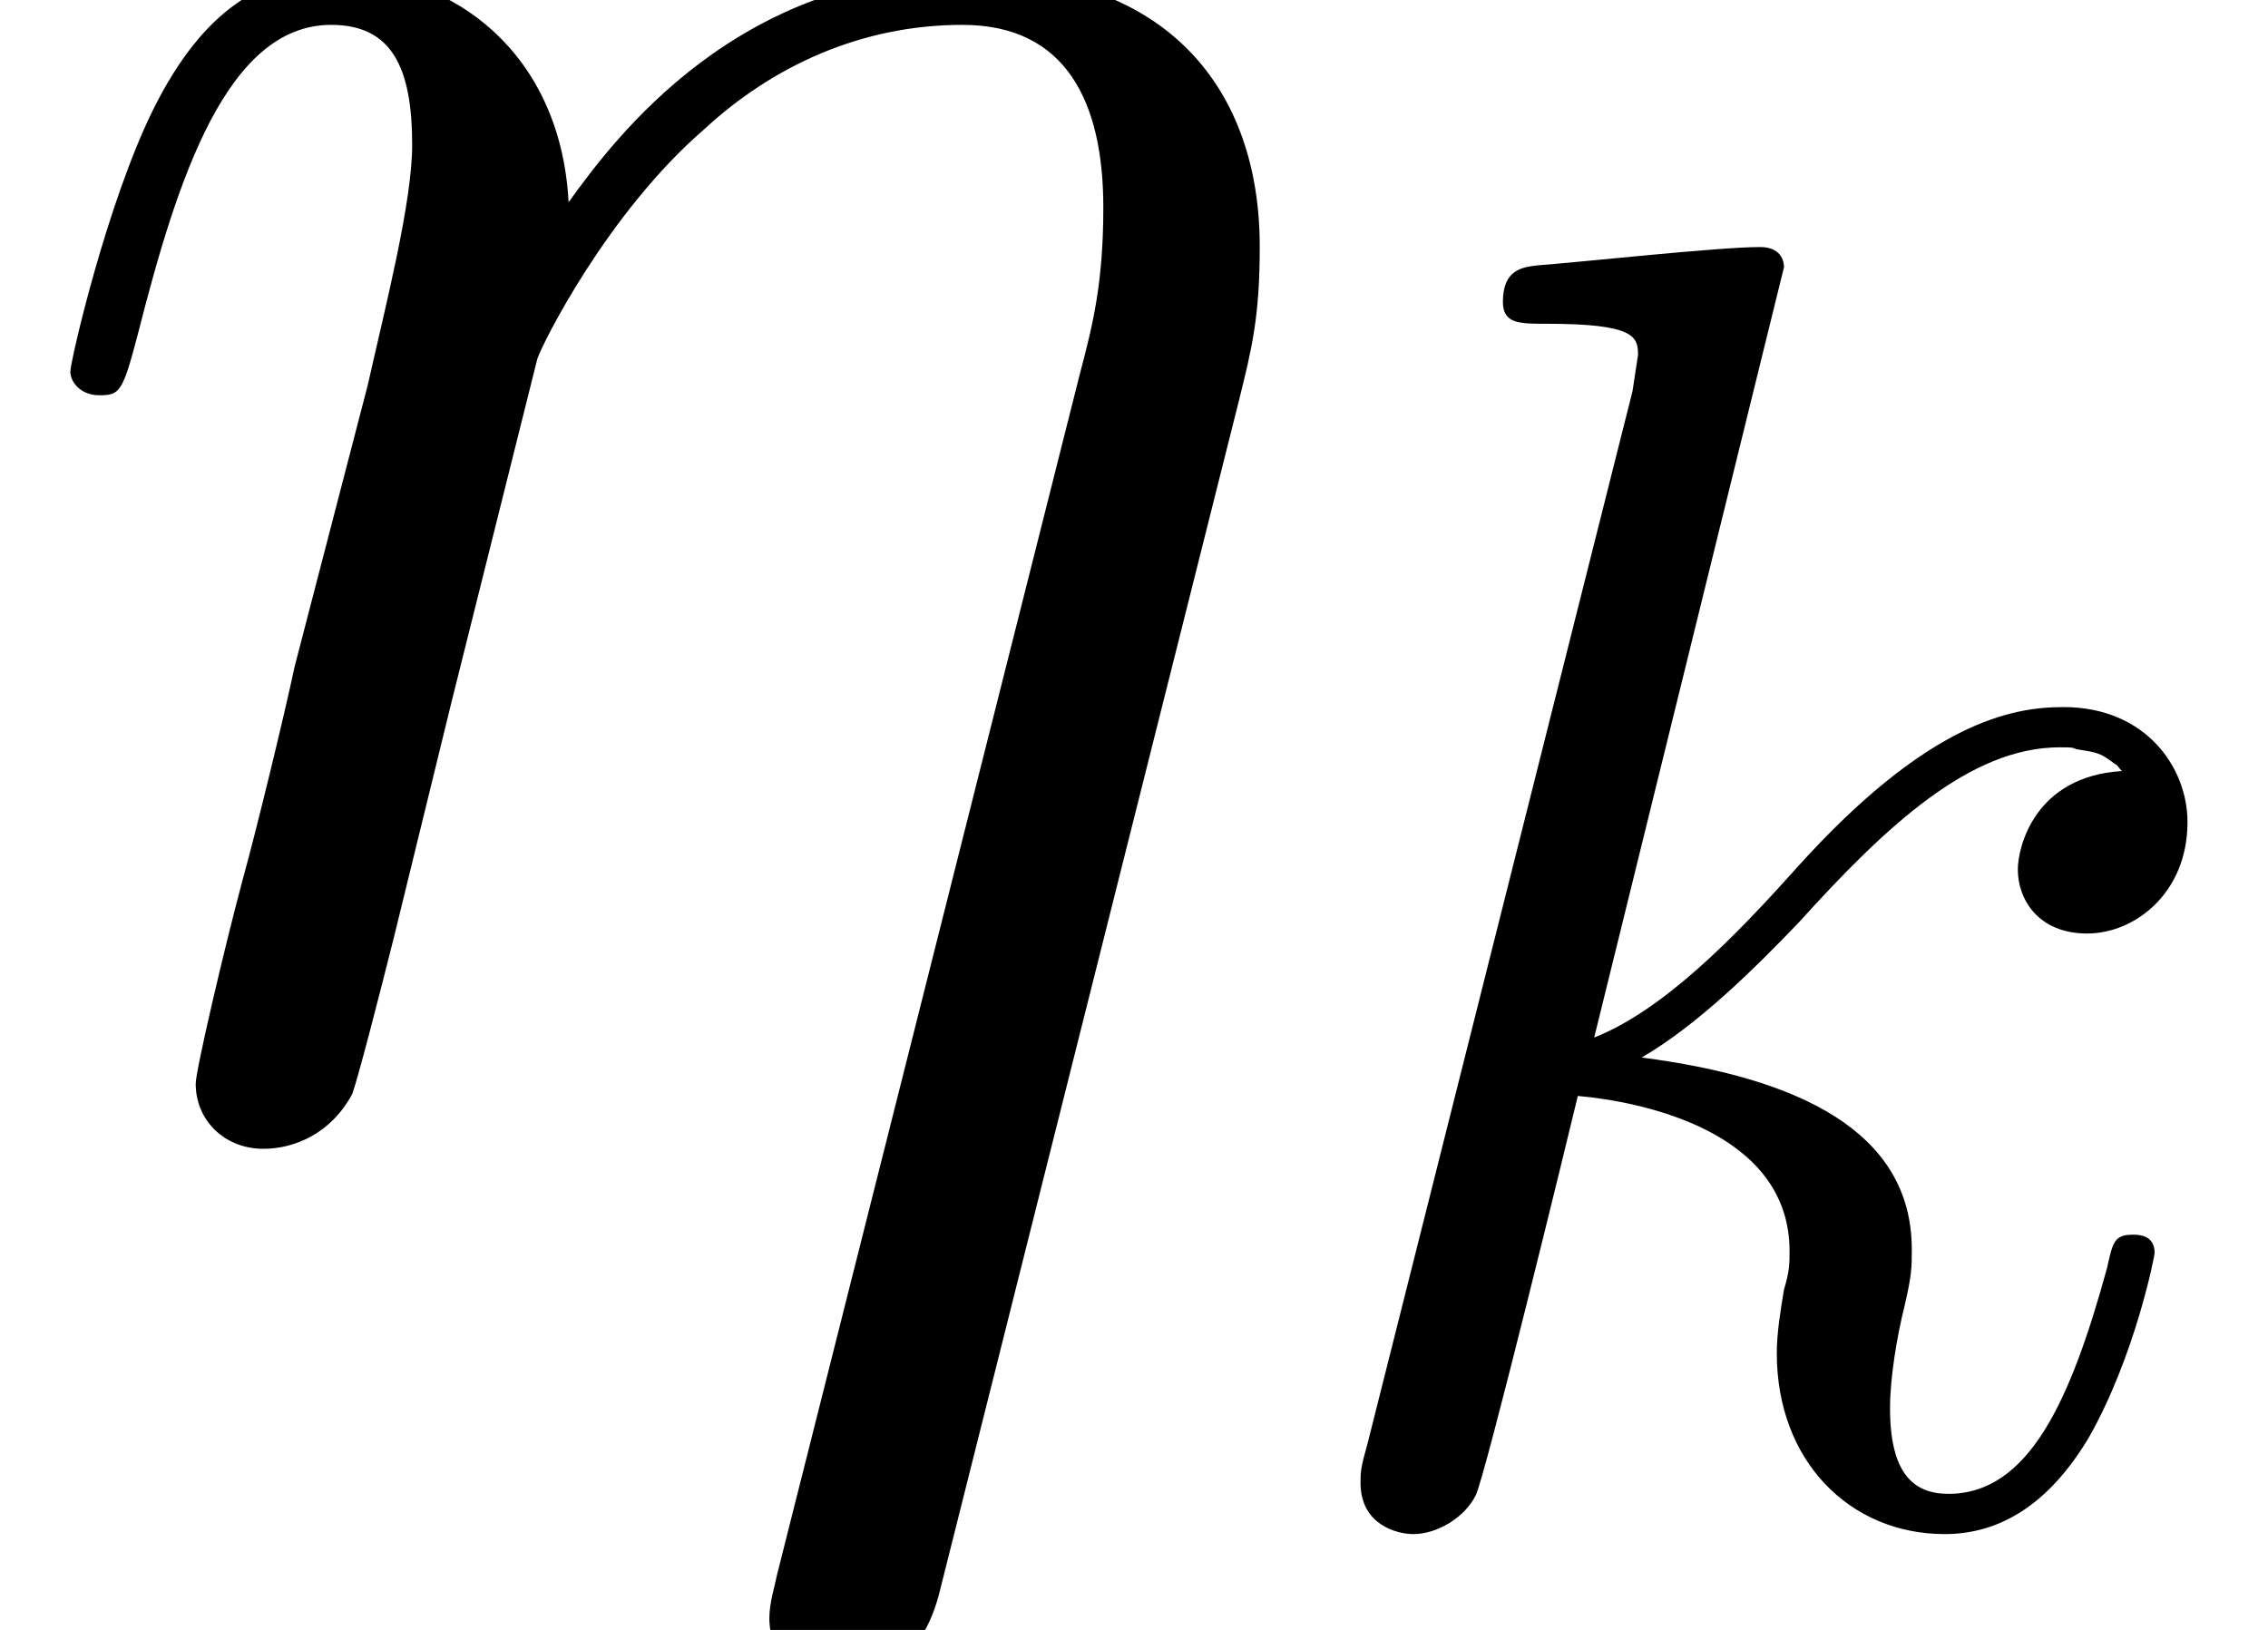 <?xml version='1.0' encoding='UTF-8'?>
<!-- This file was generated by dvisvgm 2.1.3 -->
<svg height='9.963pt' version='1.1' viewBox='56.413 58.89 13.861 9.963' width='13.861pt' xmlns='http://www.w3.org/2000/svg' xmlns:xlink='http://www.w3.org/1999/xlink'>
<defs>
<path d='M3.202 -7.621C3.202 -7.632 3.202 -7.744 3.057 -7.744C2.801 -7.744 1.986 -7.654 1.696 -7.632C1.607 -7.621 1.484 -7.61 1.484 -7.409C1.484 -7.275 1.584 -7.275 1.752 -7.275C2.287 -7.275 2.31 -7.197 2.31 -7.085L2.276 -6.862L0.658 -0.435C0.614 -0.279 0.614 -0.257 0.614 -0.19C0.614 0.067 0.837 0.123 0.937 0.123C1.082 0.123 1.25 0.022 1.317 -0.112C1.372 -0.212 1.875 -2.276 1.942 -2.555C2.321 -2.522 3.236 -2.343 3.236 -1.607C3.236 -1.529 3.236 -1.484 3.202 -1.372C3.18 -1.239 3.158 -1.105 3.158 -0.982C3.158 -0.324 3.604 0.123 4.184 0.123C4.519 0.123 4.82 -0.056 5.066 -0.469C5.345 -0.96 5.467 -1.573 5.467 -1.596C5.467 -1.707 5.367 -1.707 5.334 -1.707C5.222 -1.707 5.211 -1.663 5.177 -1.506C4.954 -0.692 4.698 -0.123 4.207 -0.123C3.995 -0.123 3.85 -0.245 3.85 -0.647C3.85 -0.837 3.894 -1.093 3.939 -1.272C3.983 -1.462 3.983 -1.506 3.983 -1.618C3.983 -2.343 3.28 -2.667 2.332 -2.79C2.678 -2.99 3.035 -3.347 3.292 -3.615C3.827 -4.207 4.34 -4.686 4.887 -4.686C4.954 -4.686 4.965 -4.686 4.988 -4.675C5.122 -4.653 5.133 -4.653 5.222 -4.586C5.244 -4.575 5.244 -4.564 5.267 -4.541C4.731 -4.508 4.631 -4.073 4.631 -3.939C4.631 -3.76 4.753 -3.548 5.055 -3.548C5.345 -3.548 5.668 -3.794 5.668 -4.229C5.668 -4.564 5.412 -4.932 4.91 -4.932C4.597 -4.932 4.084 -4.843 3.28 -3.95C2.901 -3.526 2.466 -3.08 2.042 -2.912L3.202 -7.621Z' id='g0-107'/>
<path d='M7.572 -4.415C7.651 -4.734 7.699 -4.926 7.699 -5.356C7.699 -6.312 7.141 -7.03 5.93 -7.03C4.511 -7.03 3.762 -6.025 3.475 -5.627C3.427 -6.535 2.774 -7.03 2.072 -7.03C1.61 -7.03 1.243 -6.806 0.94 -6.201C0.654 -5.627 0.43 -4.655 0.43 -4.591S0.494 -4.447 0.606 -4.447C0.733 -4.447 0.749 -4.463 0.845 -4.83C1.084 -5.77 1.387 -6.711 2.024 -6.711C2.391 -6.711 2.519 -6.456 2.519 -5.978C2.519 -5.627 2.359 -5.005 2.248 -4.511L1.801 -2.79C1.737 -2.487 1.562 -1.769 1.482 -1.482C1.371 -1.068 1.196 -0.319 1.196 -0.239C1.196 -0.016 1.371 0.159 1.61 0.159C1.801 0.159 2.024 0.064 2.152 -0.175C2.184 -0.255 2.327 -0.813 2.407 -1.132L2.758 -2.566L3.284 -4.67C3.316 -4.766 3.714 -5.563 4.304 -6.073C4.718 -6.456 5.26 -6.711 5.882 -6.711C6.52 -6.711 6.743 -6.233 6.743 -5.595C6.743 -5.133 6.679 -4.878 6.599 -4.575L4.75 2.758C4.734 2.837 4.702 2.933 4.702 3.029C4.702 3.268 4.894 3.427 5.133 3.427C5.276 3.427 5.611 3.363 5.738 2.885L7.572 -4.415Z' id='g1-17'/>
</defs>
<g id='page1'>
<use x='56.413' xlink:href='#g1-17' y='65.753'/>
<use x='64.114' xlink:href='#g0-107' y='68.144'/>
</g>
</svg>
